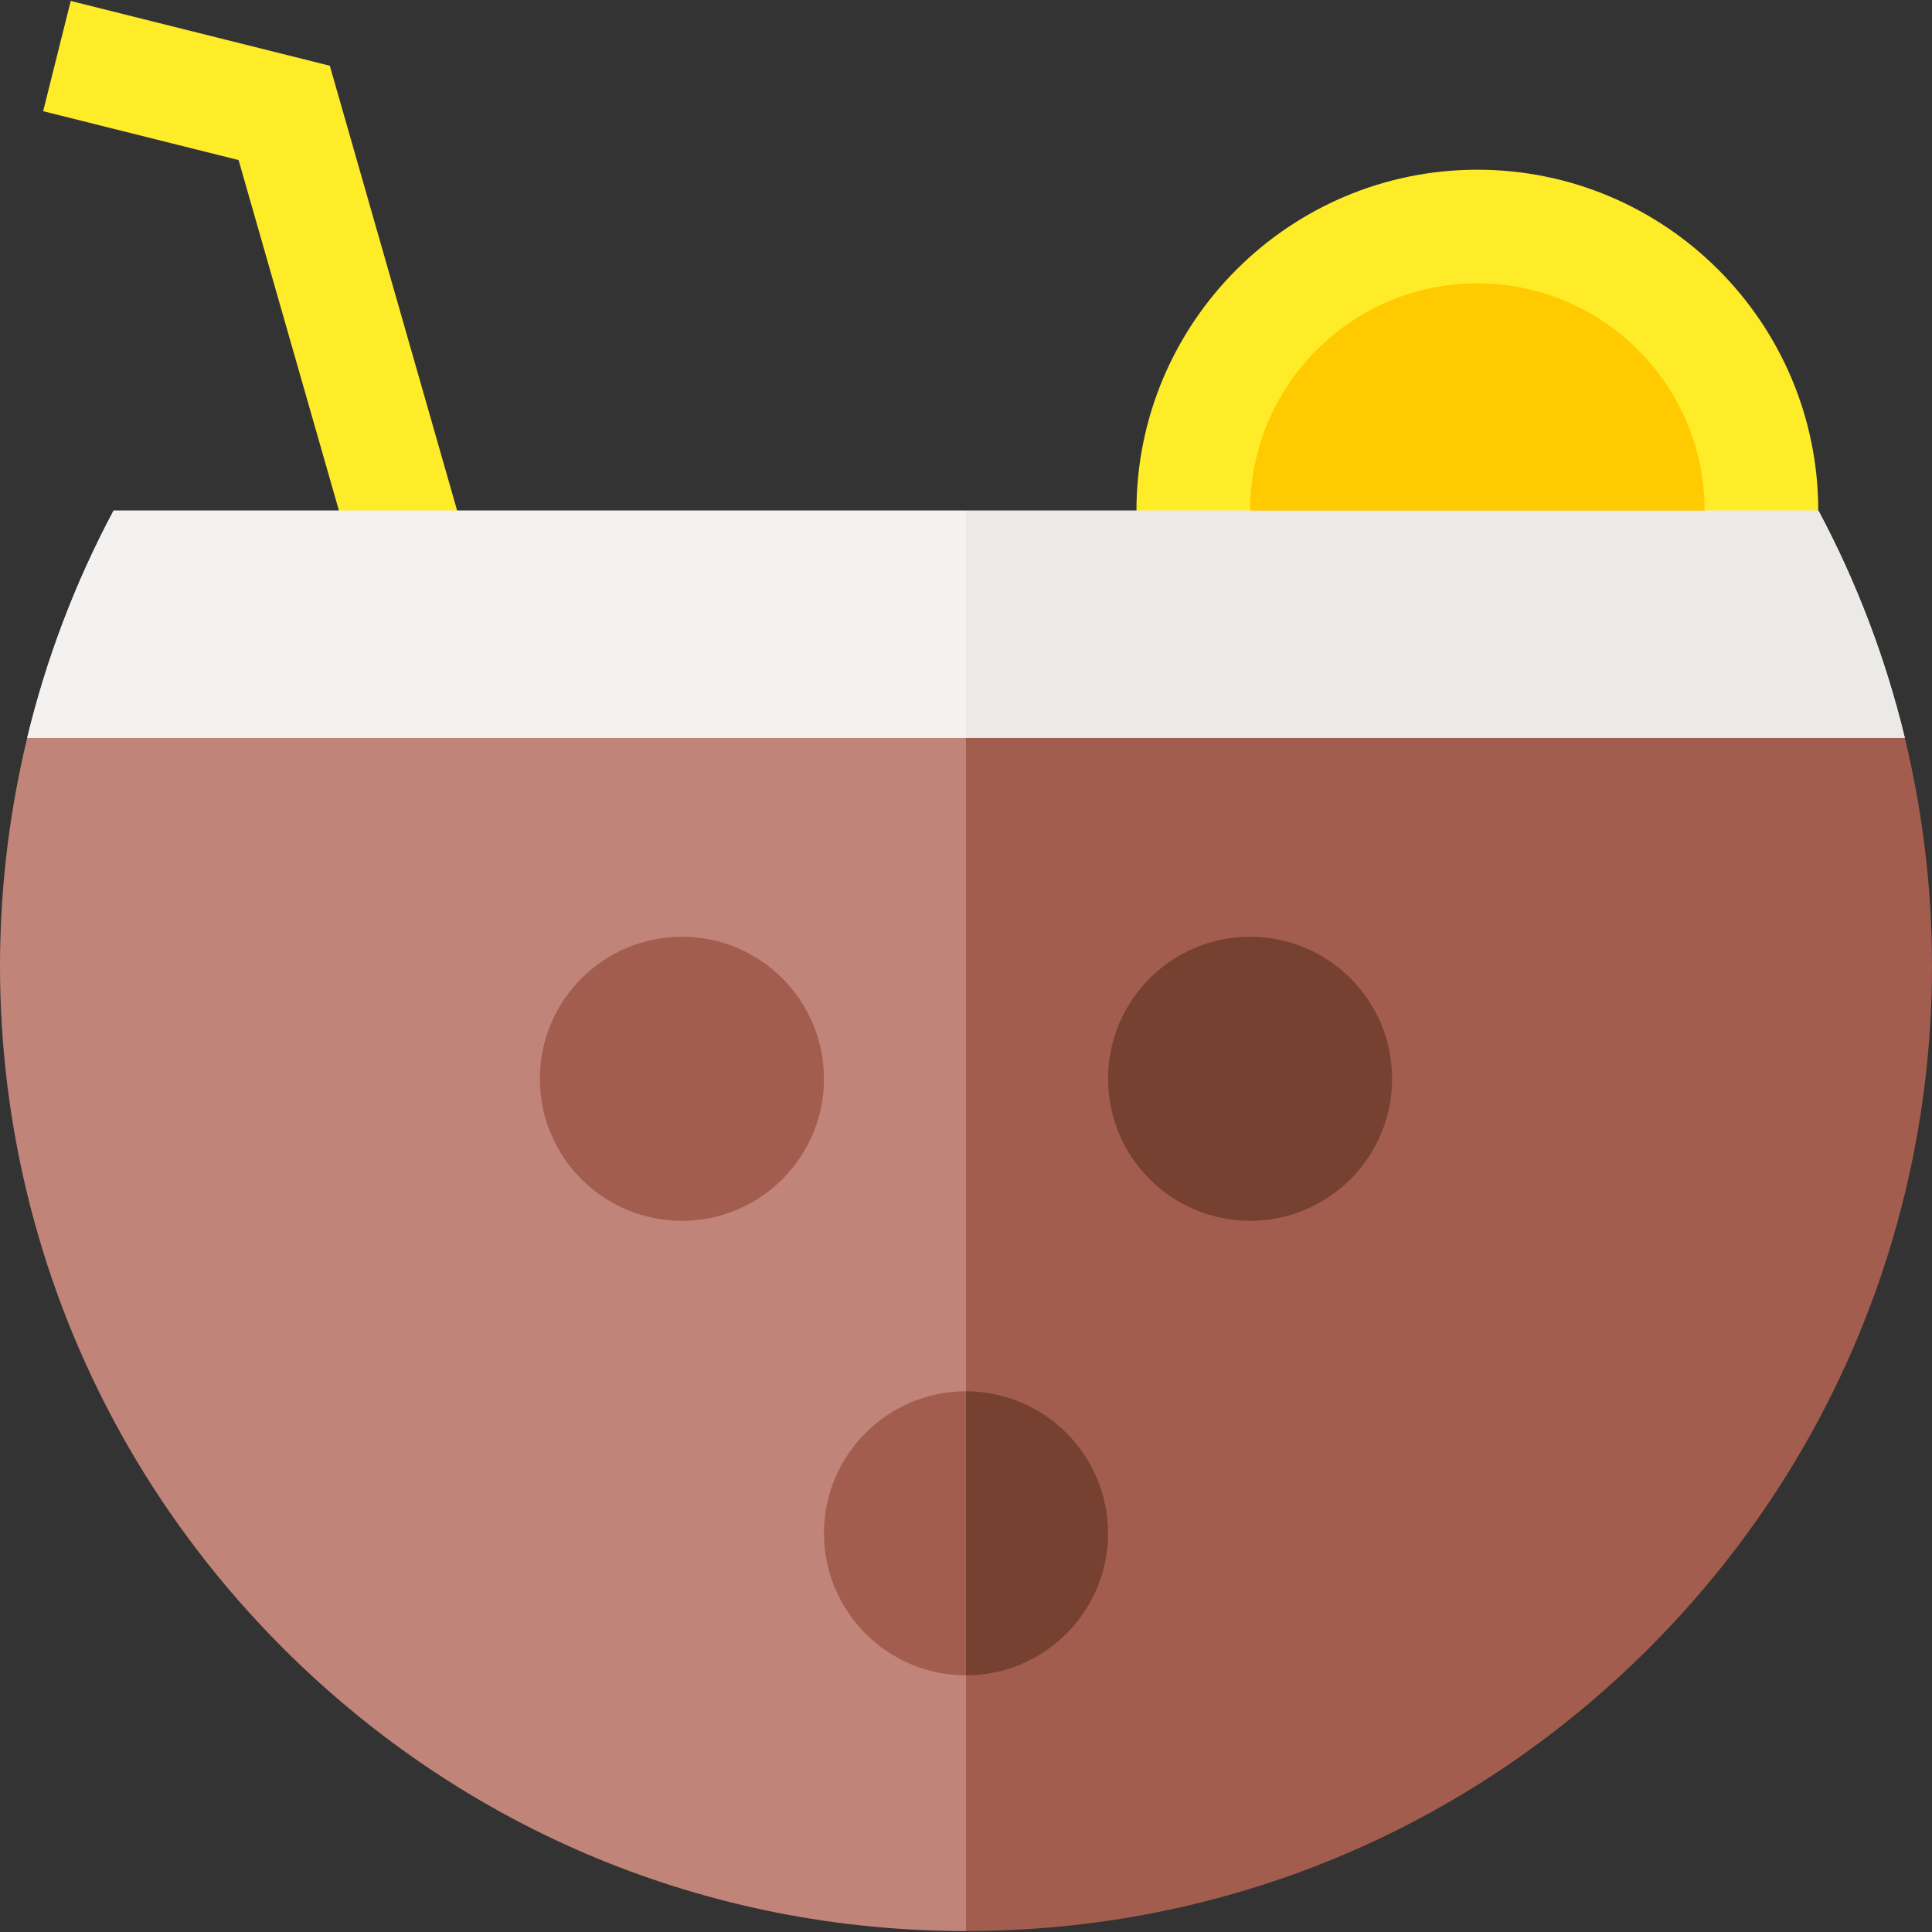 <svg id="Layer_1" enable-background="new 0 0 510.058 510.058" height="512" viewBox="0 0 510.058 510.058" width="512" xmlns="http://www.w3.org/2000/svg"><rect x="0" y="0" width="510.058" height="510.058" fill="#333333" stroke="none"/><g><path d="m7.182 194.805c-20.355 84.284 2.681 175.457 67.537 240.313 48.163 48.163 112.199 74.688 180.312 74.688l15-165-15-150-120-15z" fill="#c08478"/><path d="m502.88 194.805-142.85-15-105 15v315c68.113 0 132.149-26.524 180.312-74.688 64.681-64.679 87.937-155.847 67.538-240.312z" fill="#a35d4e"/><path d="m108.281 145.43-18.799-10.63-26.494-92.544-51.595-12.898 7.276-29.105 68.405 17.101 33.614 117.445z" fill="#ffec29"/><path d="m480.031 134.805-91.332 10-88.668-10c0-49.626 40.374-90 90-90s90 40.374 90 90z" fill="#ffec29"/><circle cx="330.031" cy="284.805" fill="#774132" r="37.5"/><circle cx="180.031" cy="284.805" fill="#a35d4e" r="37.5"/><path d="m480.074 134.805h-450.084c-10.126 18.969-17.771 39.149-22.808 60h495.698c-5.036-20.851-12.681-41.031-22.806-60z" fill="#f4f1f1"/><path d="m390.031 74.805c-33.137 0-60 26.863-60 60l60 10 60-10c0-33.137-26.863-60-60-60z" fill="#ffcb00"/><path d="m29.99 134.805c-10.126 18.969-17.771 39.149-22.808 60h247.849l15-30-15-30z" fill="#f4f1f1"/><path d="m480.074 134.805h-225.043v60h247.85c-5.037-20.851-12.682-41.031-22.807-60z" fill="#eceae7"/><path d="m217.531 404.805c0 20.678 16.822 37.5 37.5 37.5l10-35.723-10-39.277c-20.678 0-37.5 16.822-37.5 37.5z" fill="#a35d4e"/><path d="m255.031 367.305v75c20.678 0 37.5-16.822 37.5-37.5s-16.823-37.5-37.5-37.5z" fill="#774132"/></g></svg>